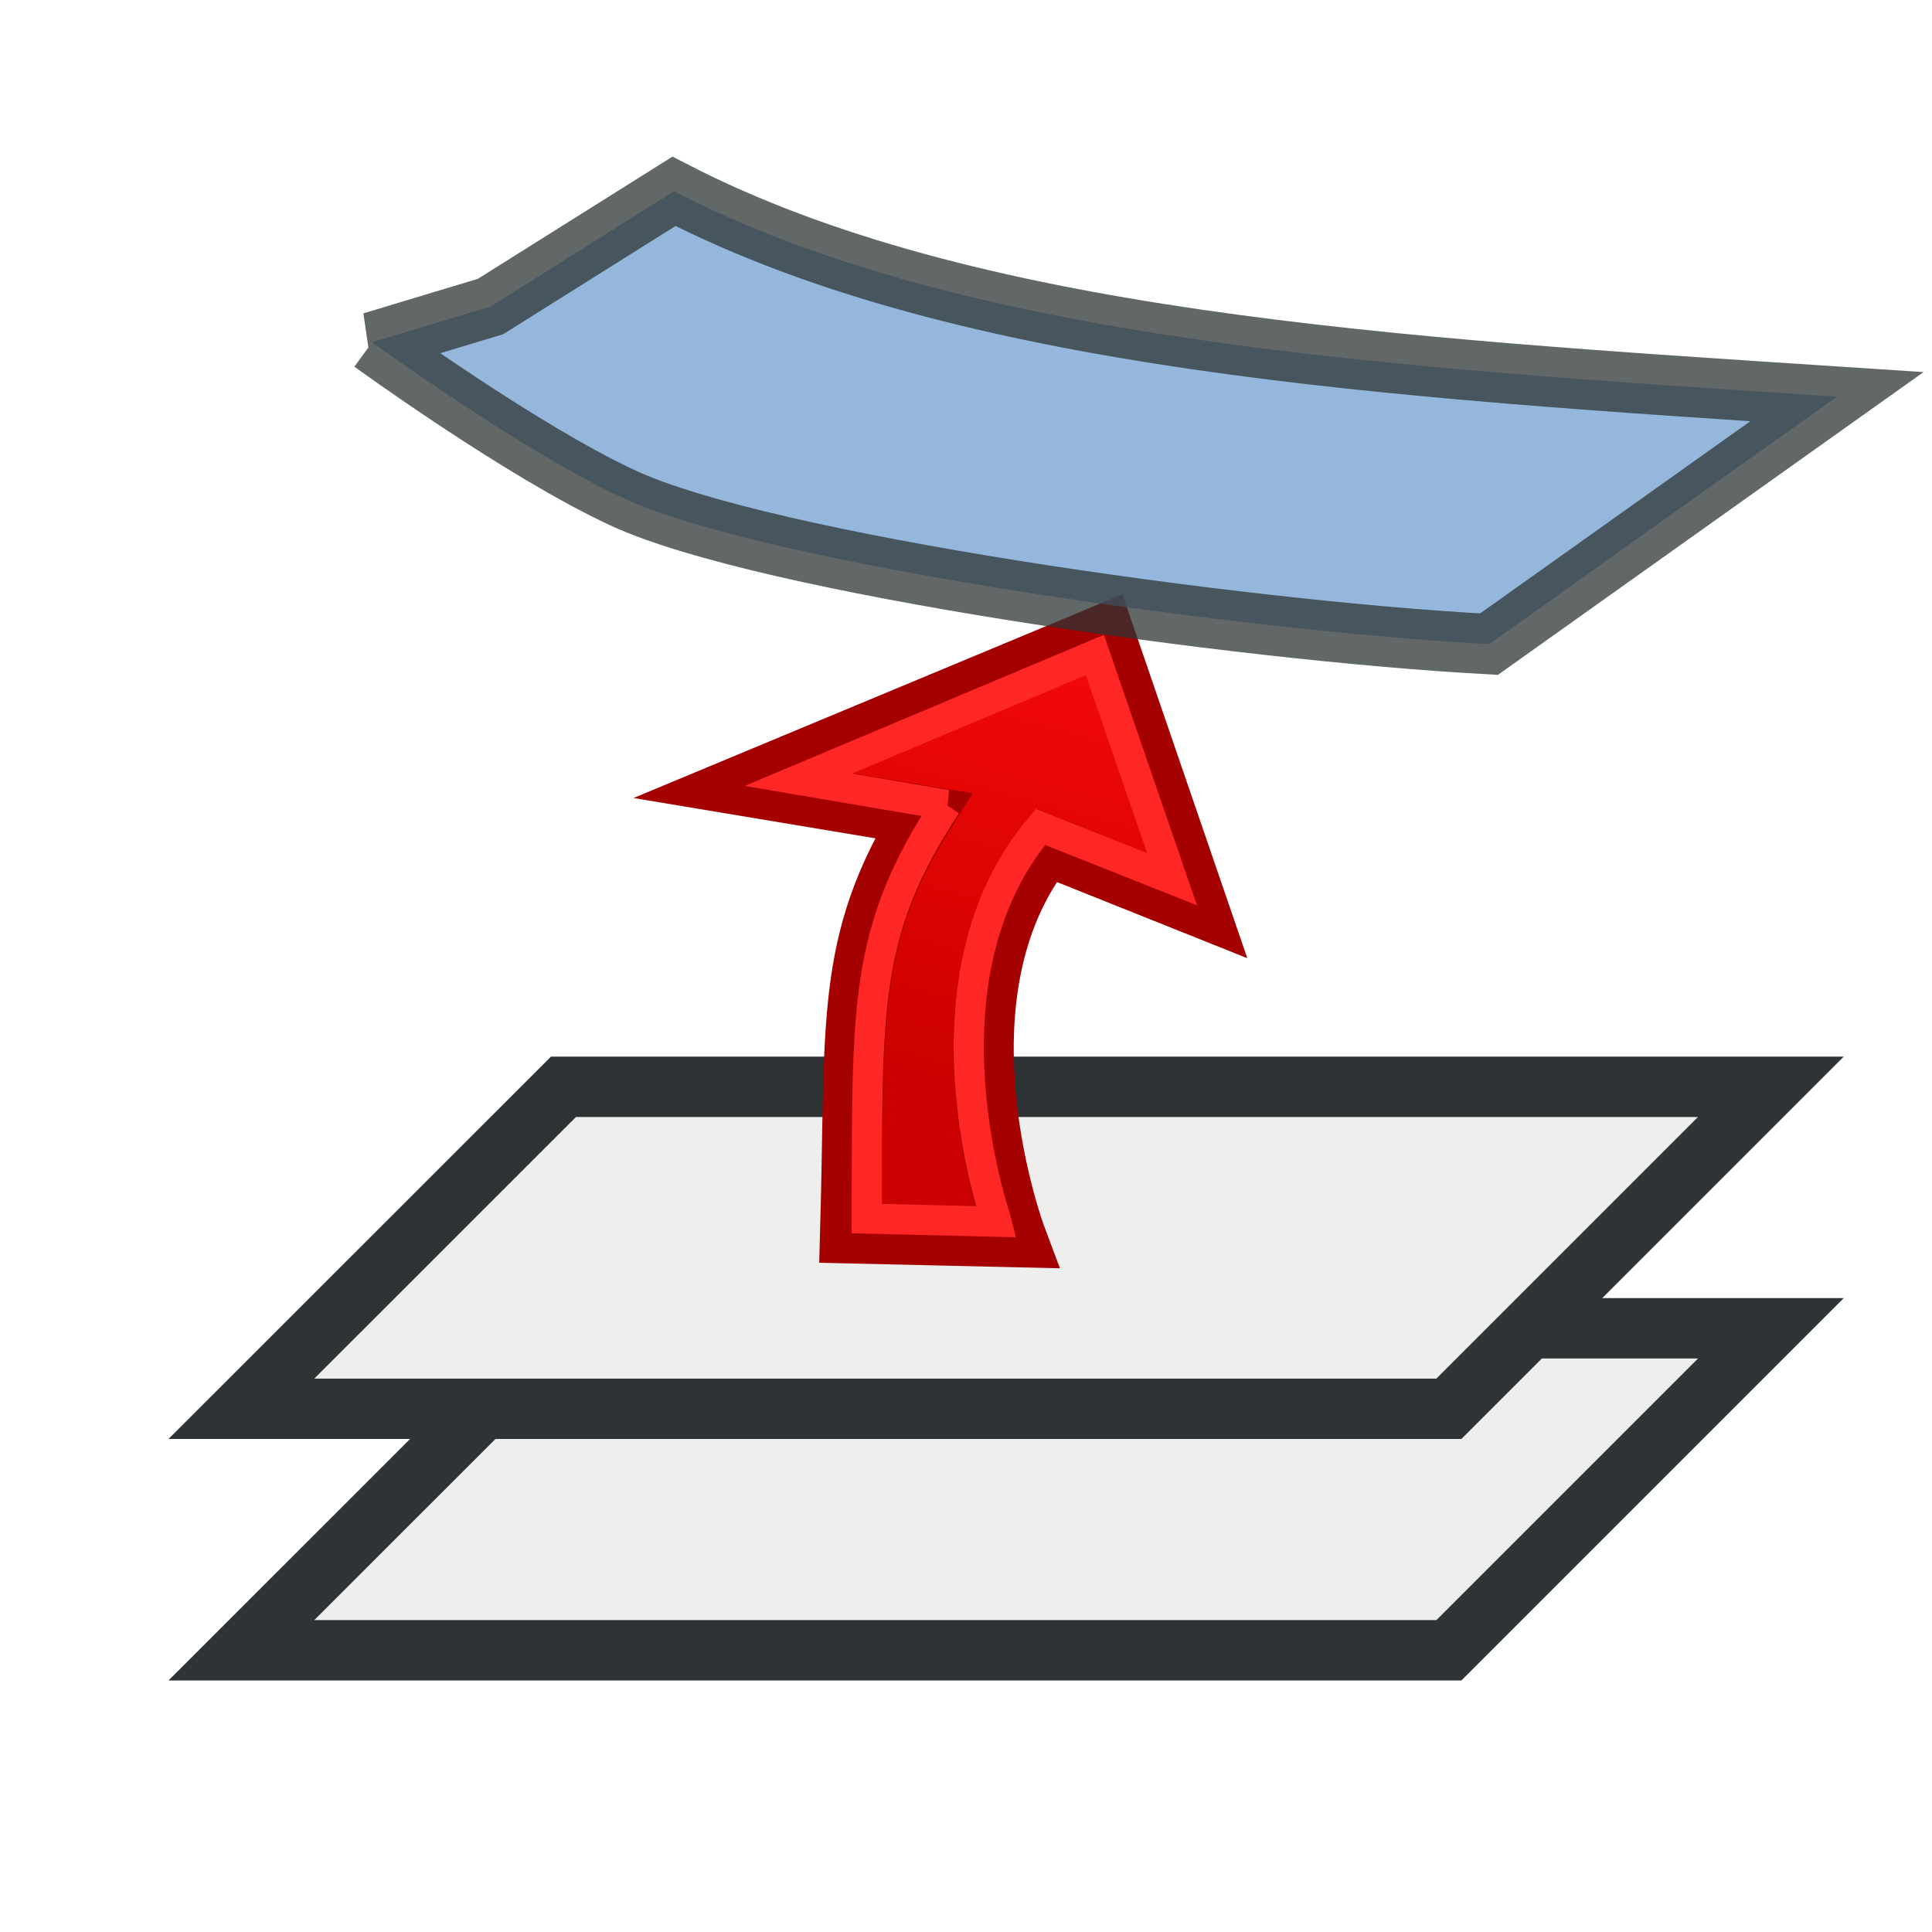 <?xml version="1.0" encoding="UTF-8" standalone="no"?>
<svg id="svg2" xmlns:rdf="http://www.w3.org/1999/02/22-rdf-syntax-ns#" xmlns="http://www.w3.org/2000/svg" viewBox="0 0 32 32" height="100%" width="100%" version="1.0" xmlns:cc="http://creativecommons.org/ns#" xmlns:dc="http://purl.org/dc/elements/1.1/">
 <title id="title3197">QPop</title>
 <defs id="defs4">
  <linearGradient id="linearGradient3719" y2="8.948" gradientUnits="userSpaceOnUse" y1="18.251" x2="19.394" x1="16.874">
   <stop id="stop3711" stop-color="#C00" offset="0"/>
   <stop id="stop3713" stop-color="#ff0b0b" offset="1"/>
  </linearGradient>
 </defs>
 <g id="stack" stroke-linejoin="miter" stroke="#2e3436" stroke-linecap="butt" stroke-width="1px" fill="#eeeeec">
  <path id="path3375" d="m3.998,27.334,20,0,5.333-5.333-19.998,0-5.335,5.333z"/>
  <path id="path3378" d="m3.998,23.334,20,0,5.333-5.333-19.998,0-5.335,5.333z"/>
 </g>
 <g id="arrow-up" stroke-linejoin="miter" stroke-linecap="butt">
  <path id="path3696" d="m15.291,13.51-3-0.5,6-2.5,1.541,4.491-2.5-1c-2,2.5-0.504,6.489-0.504,6.489l-2.745-0.063c0.1-3.483-0.106-4.803,1.208-6.917z" stroke="#a40000" stroke-width="1" fill="url(#linearGradient3719)"/>
  <path id="arrow-up-inner-shadow" d="m15.676,13.332s-2.453-0.417-2.453-0.417l4.912-2.066,1.277,3.712-2.177-0.864c-2.147,2.518-0.732,6.518-0.727,6.539,0,0-2.152-0.053-2.152-0.053,0.01-3.5-0.066-4.751,1.319-6.851z" stroke="#ff2626" stroke-width="0.5" fill="none"/>
 </g>
 <g id="patch-removed">
  <path id="path4858" opacity="0.75" stroke-linejoin="miter" d="m6.164,5.669s2.475,1.801,4.156,2.58c2.344,1.087,10.154,2.194,14.343,2.42l5.762-4.099c-7.421-0.486-14.426-0.906-19.262-3.401l-3.038,1.908-1.962,0.592z" stroke="#2e3436" stroke-linecap="butt" stroke-width="1px" fill="#729fcf"/>
 </g>
</svg>